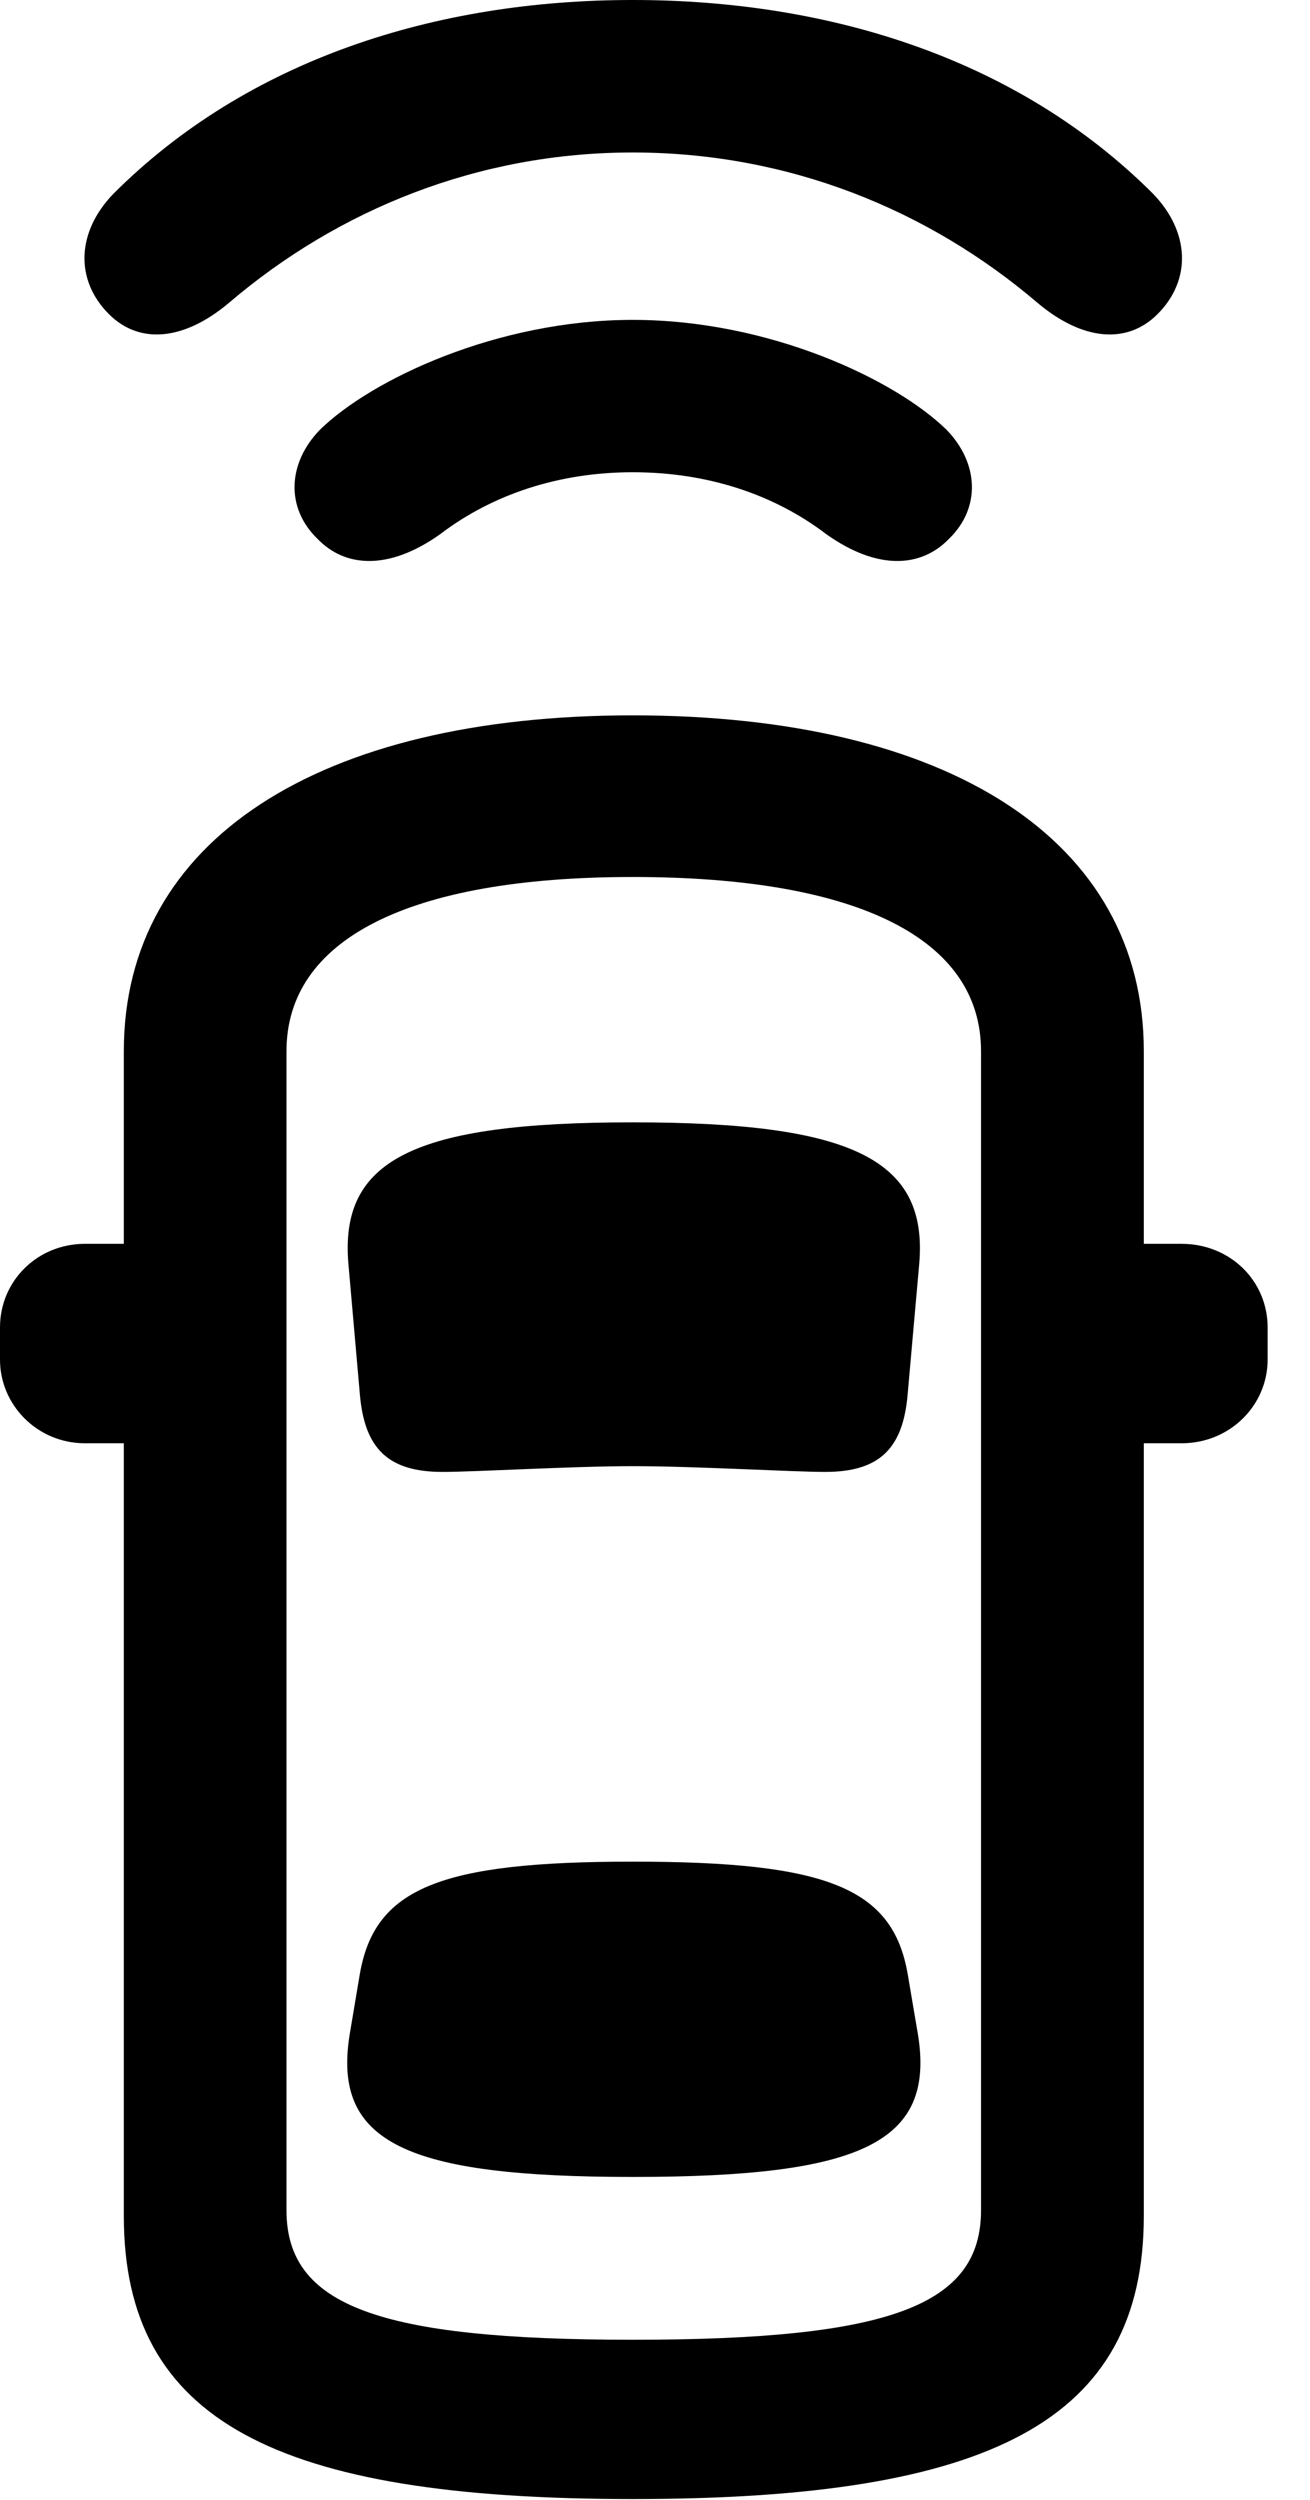 <svg version="1.1" xmlns="http://www.w3.org/2000/svg" xmlns:xlink="http://www.w3.org/1999/xlink" width="11.162" height="21.299" viewBox="0 0 11.162 21.299">
 <g>
  <rect height="21.299" opacity="0" width="11.162" x="0" y="0"/>
  <path d="M5.391 1.299C6.719 1.299 7.91 1.787 8.838 2.578C9.219 2.9 9.6 2.939 9.863 2.676C10.156 2.383 10.137 1.973 9.824 1.65C8.682 0.508 7.08 0 5.391 0C3.711 0 2.109 0.508 0.967 1.65C0.654 1.973 0.635 2.383 0.928 2.676C1.191 2.939 1.572 2.9 1.953 2.578C2.881 1.787 4.072 1.299 5.391 1.299Z" fill="currentColor"/>
  <path d="M5.391 4.023C6.025 4.023 6.592 4.209 7.041 4.551C7.48 4.863 7.852 4.834 8.086 4.59C8.359 4.326 8.34 3.945 8.066 3.662C7.627 3.232 6.553 2.725 5.391 2.725C4.238 2.725 3.164 3.232 2.725 3.662C2.451 3.945 2.432 4.326 2.705 4.59C2.939 4.834 3.311 4.863 3.75 4.551C4.199 4.209 4.766 4.023 5.391 4.023Z" fill="currentColor"/>
  <path d="M5.391 21.289C8.438 21.289 9.746 20.625 9.746 18.877L9.746 8.955C9.746 7.158 8.086 6.094 5.391 6.094C2.715 6.094 1.055 7.158 1.055 8.955L1.055 18.877C1.055 20.625 2.354 21.289 5.391 21.289ZM5.391 19.932C3.213 19.932 2.441 19.639 2.441 18.828L2.441 8.955C2.441 8.008 3.467 7.471 5.391 7.471C7.334 7.471 8.359 8.008 8.359 8.955L8.359 18.828C8.359 19.639 7.588 19.932 5.391 19.932ZM1.787 12.295L1.787 10.596L0.723 10.596C0.322 10.596 0 10.908 0 11.309L0 11.582C0 11.973 0.322 12.295 0.723 12.295ZM9.004 12.295L10.068 12.295C10.479 12.295 10.801 11.973 10.801 11.582L10.801 11.309C10.801 10.908 10.479 10.596 10.068 10.596L9.004 10.596ZM5.391 12.49C5.928 12.49 6.748 12.539 7.031 12.539C7.49 12.539 7.695 12.344 7.734 11.875L7.832 10.771C7.91 9.883 7.275 9.561 5.391 9.561C3.516 9.561 2.891 9.883 2.969 10.771L3.066 11.875C3.105 12.344 3.311 12.539 3.77 12.539C4.053 12.539 4.873 12.49 5.391 12.49ZM5.391 18.545C7.344 18.545 7.969 18.252 7.822 17.334L7.734 16.816C7.607 16.084 7.051 15.859 5.391 15.859C3.75 15.859 3.193 16.084 3.066 16.816L2.979 17.334C2.832 18.252 3.457 18.545 5.391 18.545Z" fill="currentColor"/>
 </g>
</svg>
